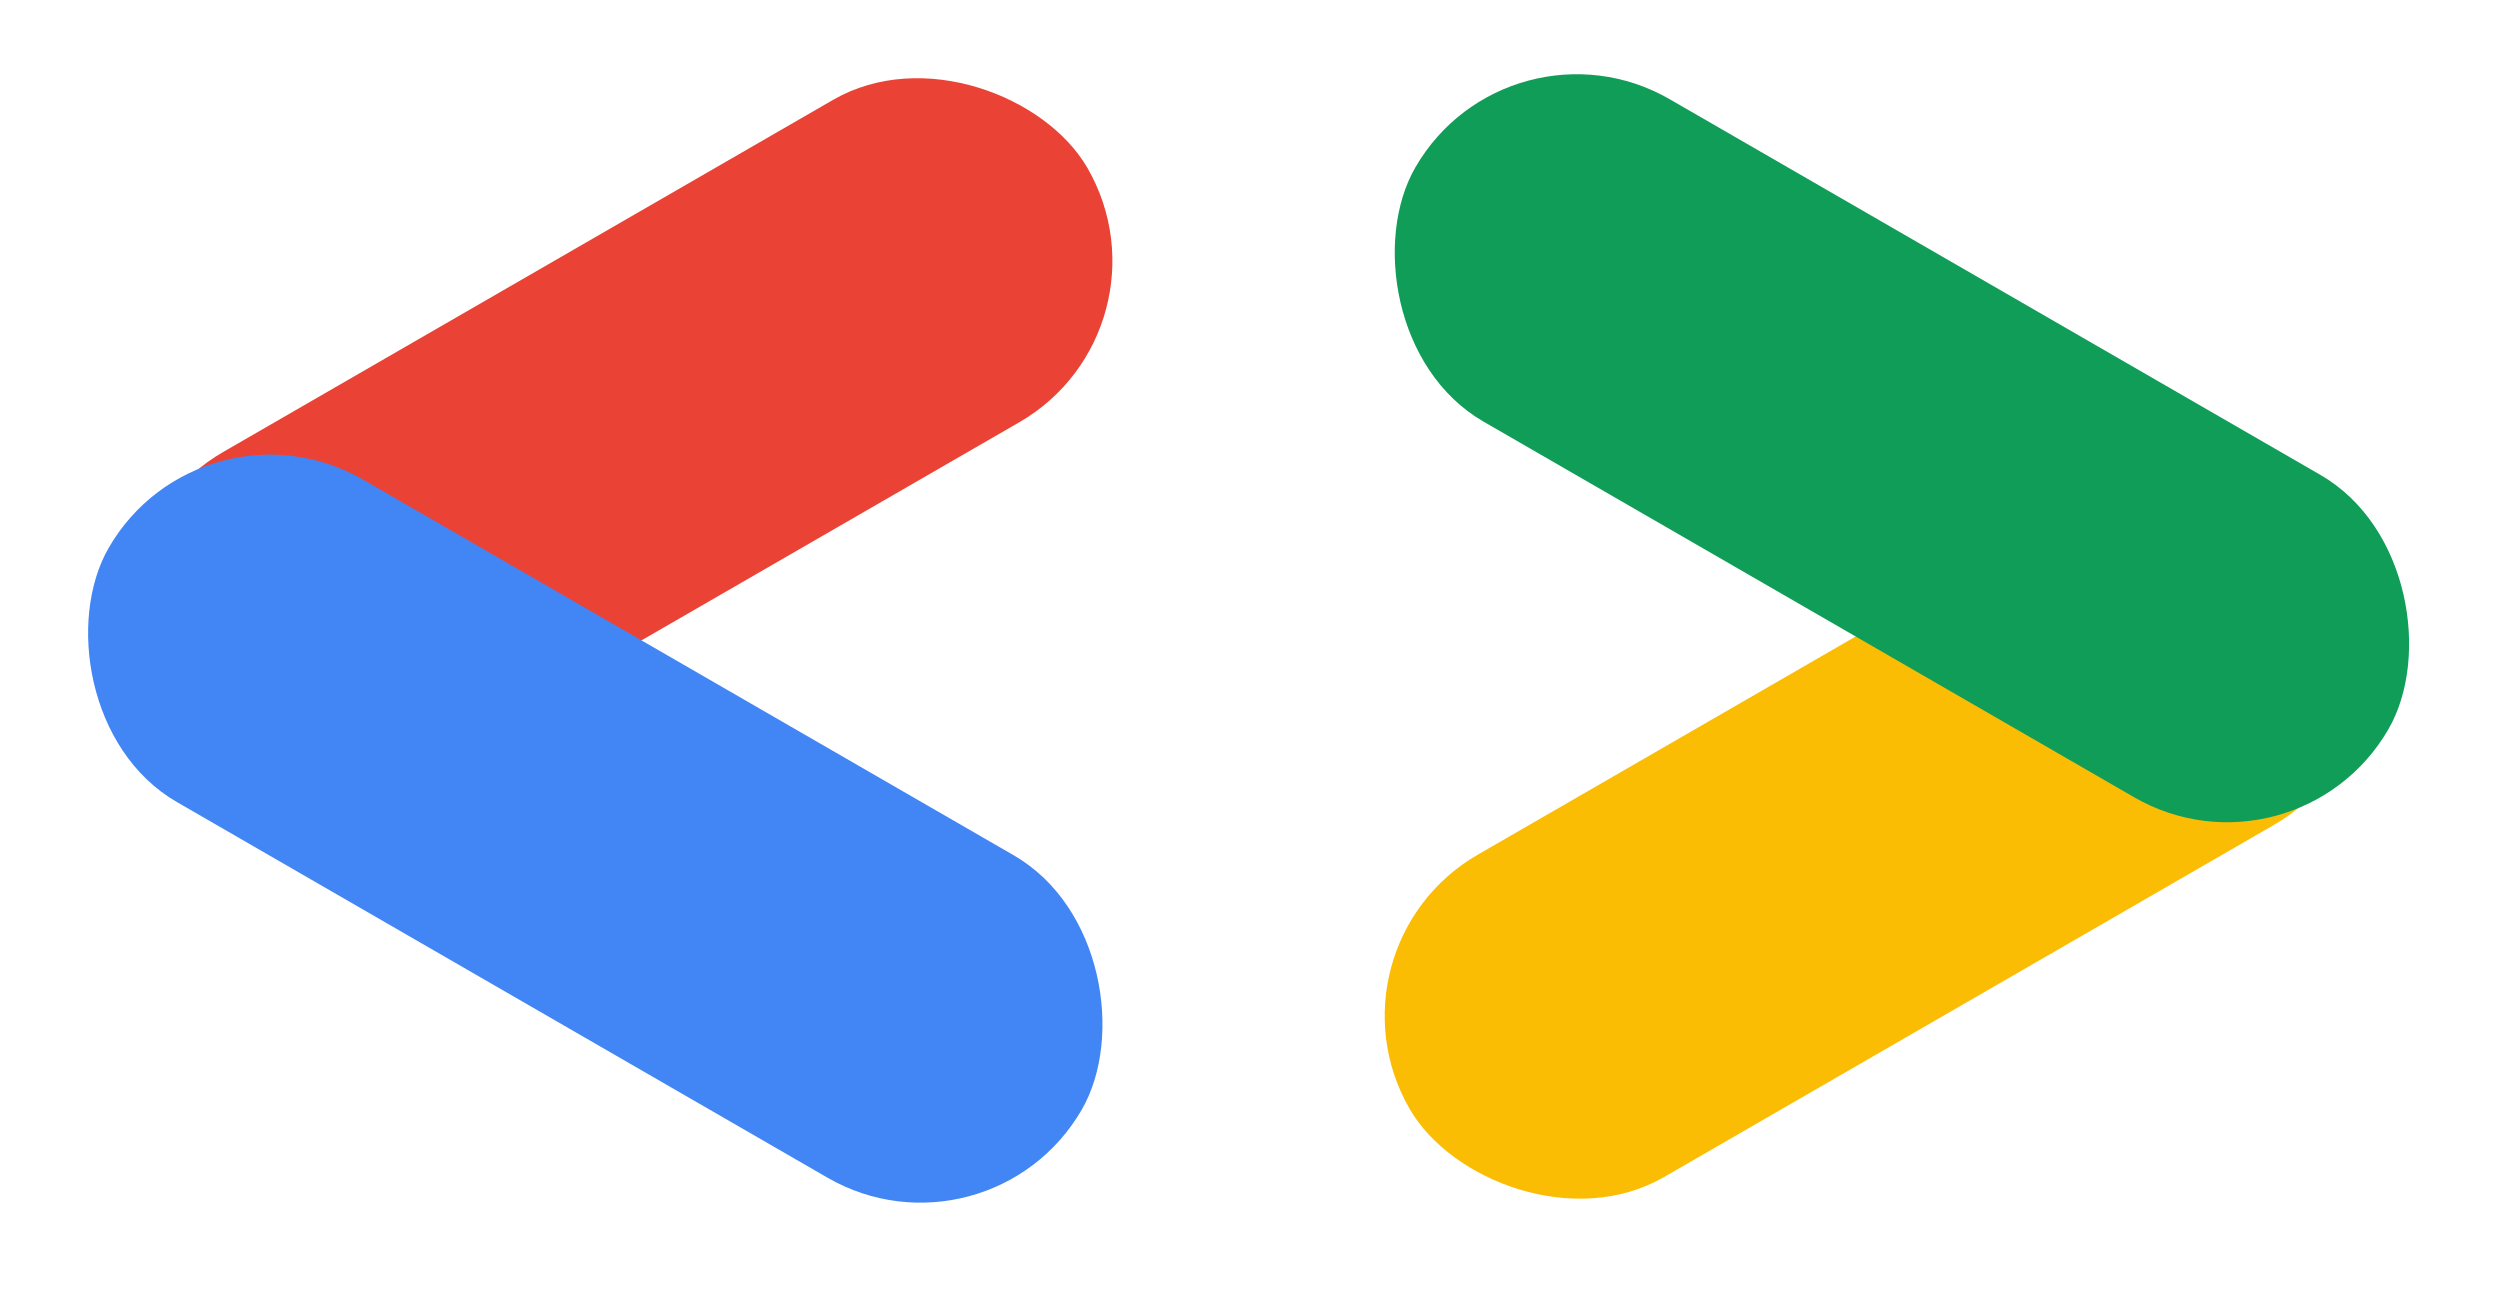 <svg width="63" height="33" viewBox="0 0 63 33" fill="none" xmlns="http://www.w3.org/2000/svg">
<rect x="1.566" y="13.733" width="27.126" height="9.382" rx="4.691" transform="rotate(-30 1.566 13.733)" fill="#EA4335"/>
<rect x="5.086" y="9.741" width="28.315" height="9.382" rx="4.691" transform="rotate(30 5.086 9.741)" fill="#4285F4"/>
<rect x="61.361" y="18.445" width="27.126" height="9.382" rx="4.691" transform="rotate(150 61.361 18.445)" fill="#FBBC04"/>
<rect x="57.844" y="22.437" width="28.315" height="9.382" rx="4.691" transform="rotate(-150 57.844 22.437)" fill="#0F9D58"/>
</svg>
